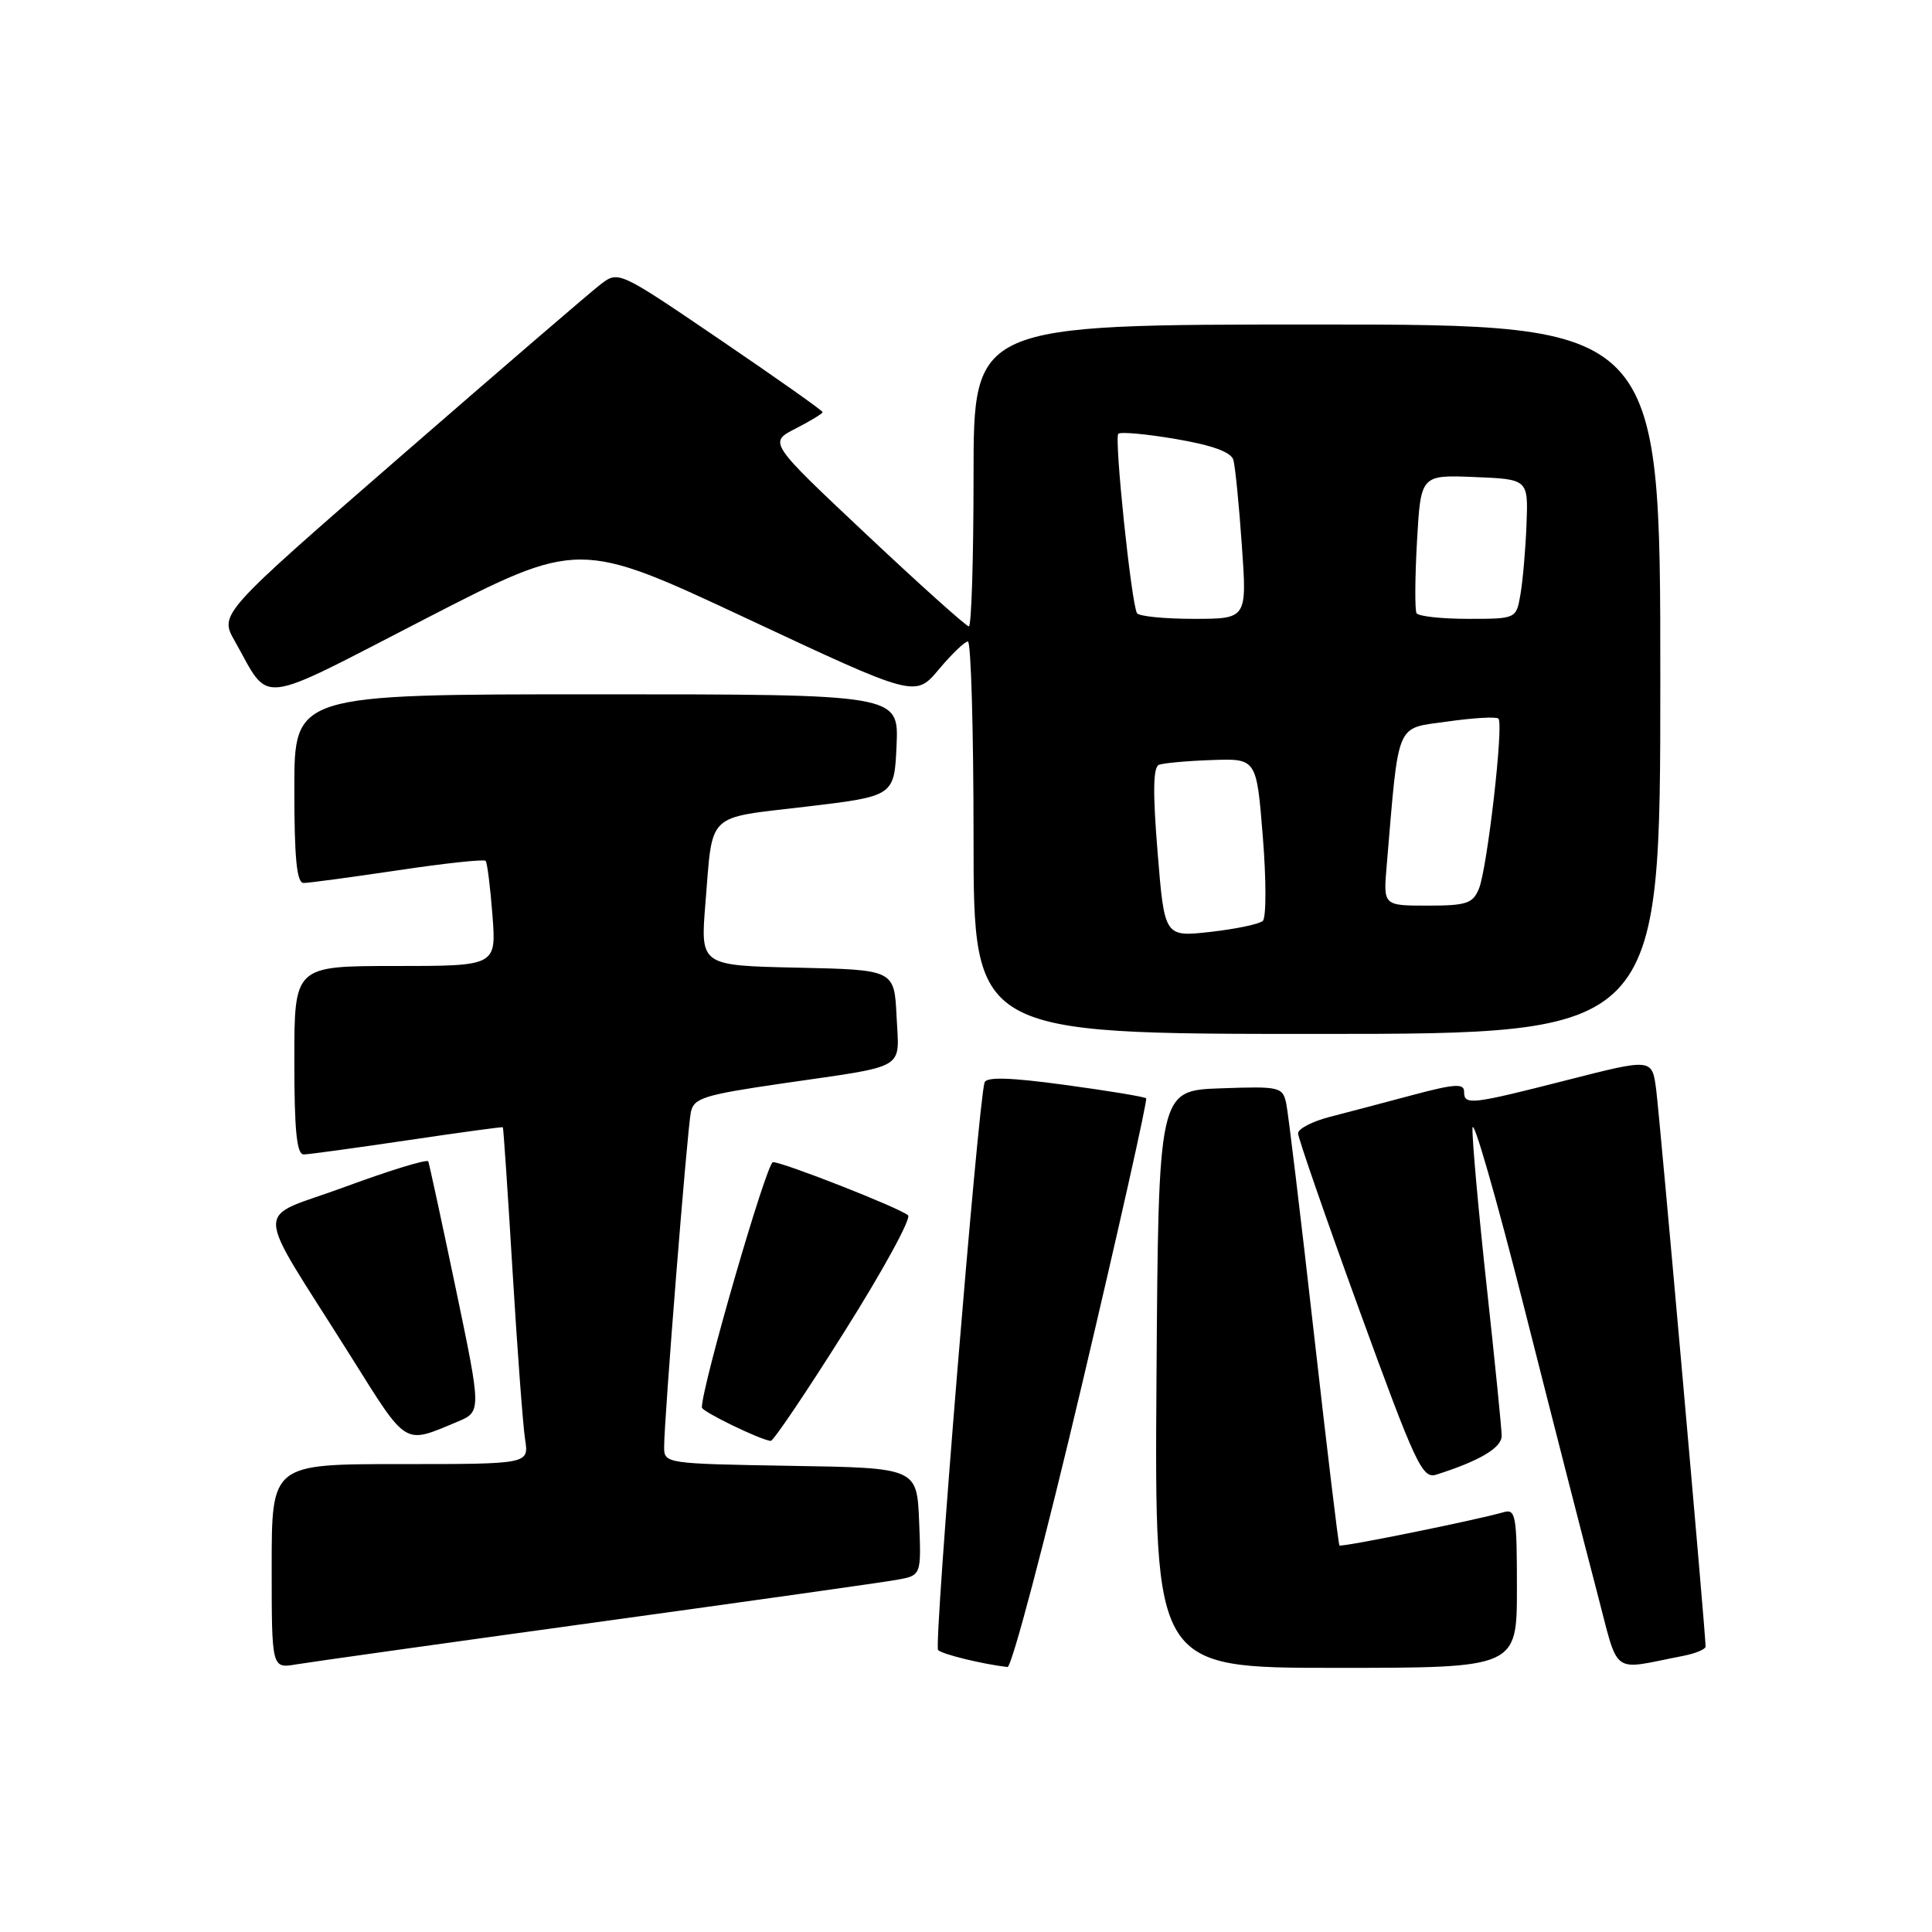 <?xml version="1.0" encoding="UTF-8" standalone="no"?>
<!DOCTYPE svg PUBLIC "-//W3C//DTD SVG 1.1//EN" "http://www.w3.org/Graphics/SVG/1.1/DTD/svg11.dtd" >
<svg xmlns="http://www.w3.org/2000/svg" xmlns:xlink="http://www.w3.org/1999/xlink" version="1.1" viewBox="0 0 256 256">
 <g >
 <path fill="currentColor"
d=" M 79.00 214.96 C 99.08 212.19 116.98 209.67 118.79 209.34 C 122.08 208.76 122.08 208.76 121.79 201.63 C 121.50 194.50 121.50 194.50 104.75 194.23 C 88.18 193.95 88.00 193.93 88.00 191.73 C 88.00 188.09 91.06 149.68 91.54 147.38 C 91.92 145.49 93.25 145.08 103.74 143.55 C 120.45 141.12 119.14 141.89 118.80 134.67 C 118.50 128.50 118.50 128.50 105.65 128.22 C 92.80 127.94 92.80 127.94 93.47 119.72 C 94.47 107.47 93.43 108.47 106.77 106.89 C 118.50 105.50 118.50 105.50 118.80 98.75 C 119.09 92.00 119.09 92.00 79.05 92.00 C 39.00 92.00 39.00 92.00 39.00 104.50 C 39.00 113.75 39.32 117.00 40.23 117.00 C 40.91 117.00 46.53 116.24 52.72 115.32 C 58.91 114.39 64.14 113.83 64.35 114.07 C 64.56 114.31 64.97 117.54 65.25 121.25 C 65.77 128.00 65.77 128.00 52.38 128.00 C 39.00 128.00 39.00 128.00 39.00 140.50 C 39.00 149.85 39.32 152.99 40.25 152.97 C 40.94 152.96 47.12 152.11 54.00 151.09 C 60.88 150.07 66.56 149.29 66.63 149.37 C 66.71 149.44 67.29 158.05 67.92 168.50 C 68.55 178.95 69.30 188.96 69.58 190.75 C 70.09 194.00 70.09 194.00 53.05 194.00 C 36.00 194.00 36.00 194.00 36.00 207.55 C 36.00 221.09 36.00 221.09 39.25 220.54 C 41.04 220.24 58.92 217.73 79.00 214.96 Z  M 143.37 183.45 C 148.25 162.80 152.07 145.74 151.87 145.53 C 151.66 145.33 146.84 144.53 141.15 143.76 C 133.91 142.77 130.70 142.67 130.46 143.43 C 129.60 146.18 123.71 218.04 124.30 218.64 C 124.88 219.21 130.16 220.50 133.50 220.89 C 134.05 220.95 138.50 204.10 143.37 183.45 Z  M 201.00 210.43 C 201.00 200.84 200.84 199.91 199.25 200.37 C 195.58 201.43 177.72 205.05 177.48 204.78 C 177.35 204.63 175.82 191.90 174.08 176.50 C 172.34 161.10 170.70 147.47 170.43 146.21 C 169.96 144.02 169.59 143.93 161.72 144.21 C 153.50 144.50 153.50 144.50 153.24 182.75 C 152.98 221.00 152.98 221.00 176.99 221.00 C 201.00 221.00 201.00 221.00 201.00 210.43 Z  M 223.00 219.42 C 224.65 219.10 226.00 218.54 226.00 218.17 C 226.01 216.52 219.93 148.06 219.45 144.37 C 218.91 140.24 218.91 140.24 207.71 143.10 C 194.81 146.39 194.00 146.48 194.00 144.64 C 194.00 143.54 192.72 143.62 187.25 145.08 C 183.54 146.07 178.59 147.38 176.25 147.98 C 173.91 148.58 172.00 149.57 172.00 150.17 C 172.00 150.77 175.66 161.34 180.14 173.65 C 187.57 194.06 188.47 195.99 190.31 195.40 C 196.08 193.57 199.00 191.83 198.98 190.24 C 198.97 189.28 198.08 180.40 197.00 170.50 C 195.92 160.60 195.07 151.15 195.11 149.50 C 195.15 147.85 198.26 158.65 202.02 173.50 C 205.78 188.35 210.08 205.13 211.57 210.80 C 214.61 222.32 213.26 221.30 223.00 219.42 Z  M 60.56 188.41 C 63.80 187.06 63.80 187.06 60.40 170.78 C 58.53 161.83 56.88 154.23 56.75 153.89 C 56.61 153.56 51.67 155.07 45.76 157.25 C 33.45 161.80 33.35 158.81 46.50 179.75 C 54.03 191.75 53.44 191.38 60.56 188.41 Z  M 111.94 176.37 C 117.01 168.33 120.78 161.42 120.32 161.03 C 119.20 160.05 103.77 153.99 102.42 153.99 C 101.59 154.00 93.00 183.64 93.00 186.50 C 93.00 187.03 100.68 190.77 102.12 190.93 C 102.46 190.97 106.88 184.42 111.94 176.37 Z  M 220.00 90.00 C 220.00 43.00 220.00 43.00 174.50 43.00 C 129.00 43.00 129.00 43.00 129.00 63.00 C 129.00 74.00 128.72 83.00 128.38 83.00 C 128.04 83.00 121.93 77.52 114.80 70.81 C 101.84 58.62 101.84 58.62 105.42 56.79 C 107.39 55.78 109.00 54.80 109.00 54.61 C 109.00 54.41 102.92 50.12 95.48 45.06 C 81.97 35.87 81.96 35.86 79.58 37.68 C 78.27 38.68 66.37 48.92 53.13 60.43 C 29.07 81.35 29.07 81.35 31.10 84.93 C 35.92 93.44 33.61 93.71 56.37 81.99 C 76.69 71.53 76.69 71.53 98.99 81.97 C 121.28 92.41 121.28 92.41 124.39 88.71 C 126.10 86.67 127.84 85.00 128.25 85.00 C 128.66 85.00 129.00 96.70 129.00 111.00 C 129.00 137.00 129.00 137.00 174.50 137.00 C 220.00 137.00 220.00 137.00 220.00 90.00 Z  M 153.39 112.96 C 152.74 105.00 152.79 101.63 153.57 101.34 C 154.17 101.11 157.32 100.82 160.58 100.71 C 166.50 100.50 166.50 100.50 167.33 110.87 C 167.79 116.57 167.79 121.59 167.33 122.02 C 166.87 122.45 163.75 123.10 160.40 123.48 C 154.30 124.16 154.30 124.16 153.39 112.96 Z  M 183.74 114.75 C 185.39 95.28 184.84 96.59 191.77 95.61 C 195.22 95.12 198.27 94.94 198.55 95.22 C 199.27 95.93 197.07 115.05 195.97 117.75 C 195.16 119.72 194.32 120.00 189.17 120.00 C 183.29 120.00 183.29 120.00 183.74 114.75 Z  M 150.66 81.25 C 149.91 80.00 147.62 58.05 148.18 57.48 C 148.47 57.19 151.92 57.51 155.85 58.18 C 160.69 59.01 163.14 59.91 163.43 60.95 C 163.67 61.80 164.18 66.89 164.55 72.25 C 165.24 82.00 165.24 82.00 158.18 82.00 C 154.29 82.00 150.91 81.66 150.66 81.25 Z  M 187.70 81.25 C 187.46 80.84 187.49 76.54 187.76 71.71 C 188.26 62.92 188.26 62.92 195.38 63.21 C 202.50 63.50 202.50 63.50 202.27 69.50 C 202.14 72.80 201.78 76.96 201.47 78.75 C 200.91 82.00 200.91 82.00 194.51 82.00 C 191.00 82.00 187.93 81.66 187.70 81.25 Z "/>
</g>
</svg>